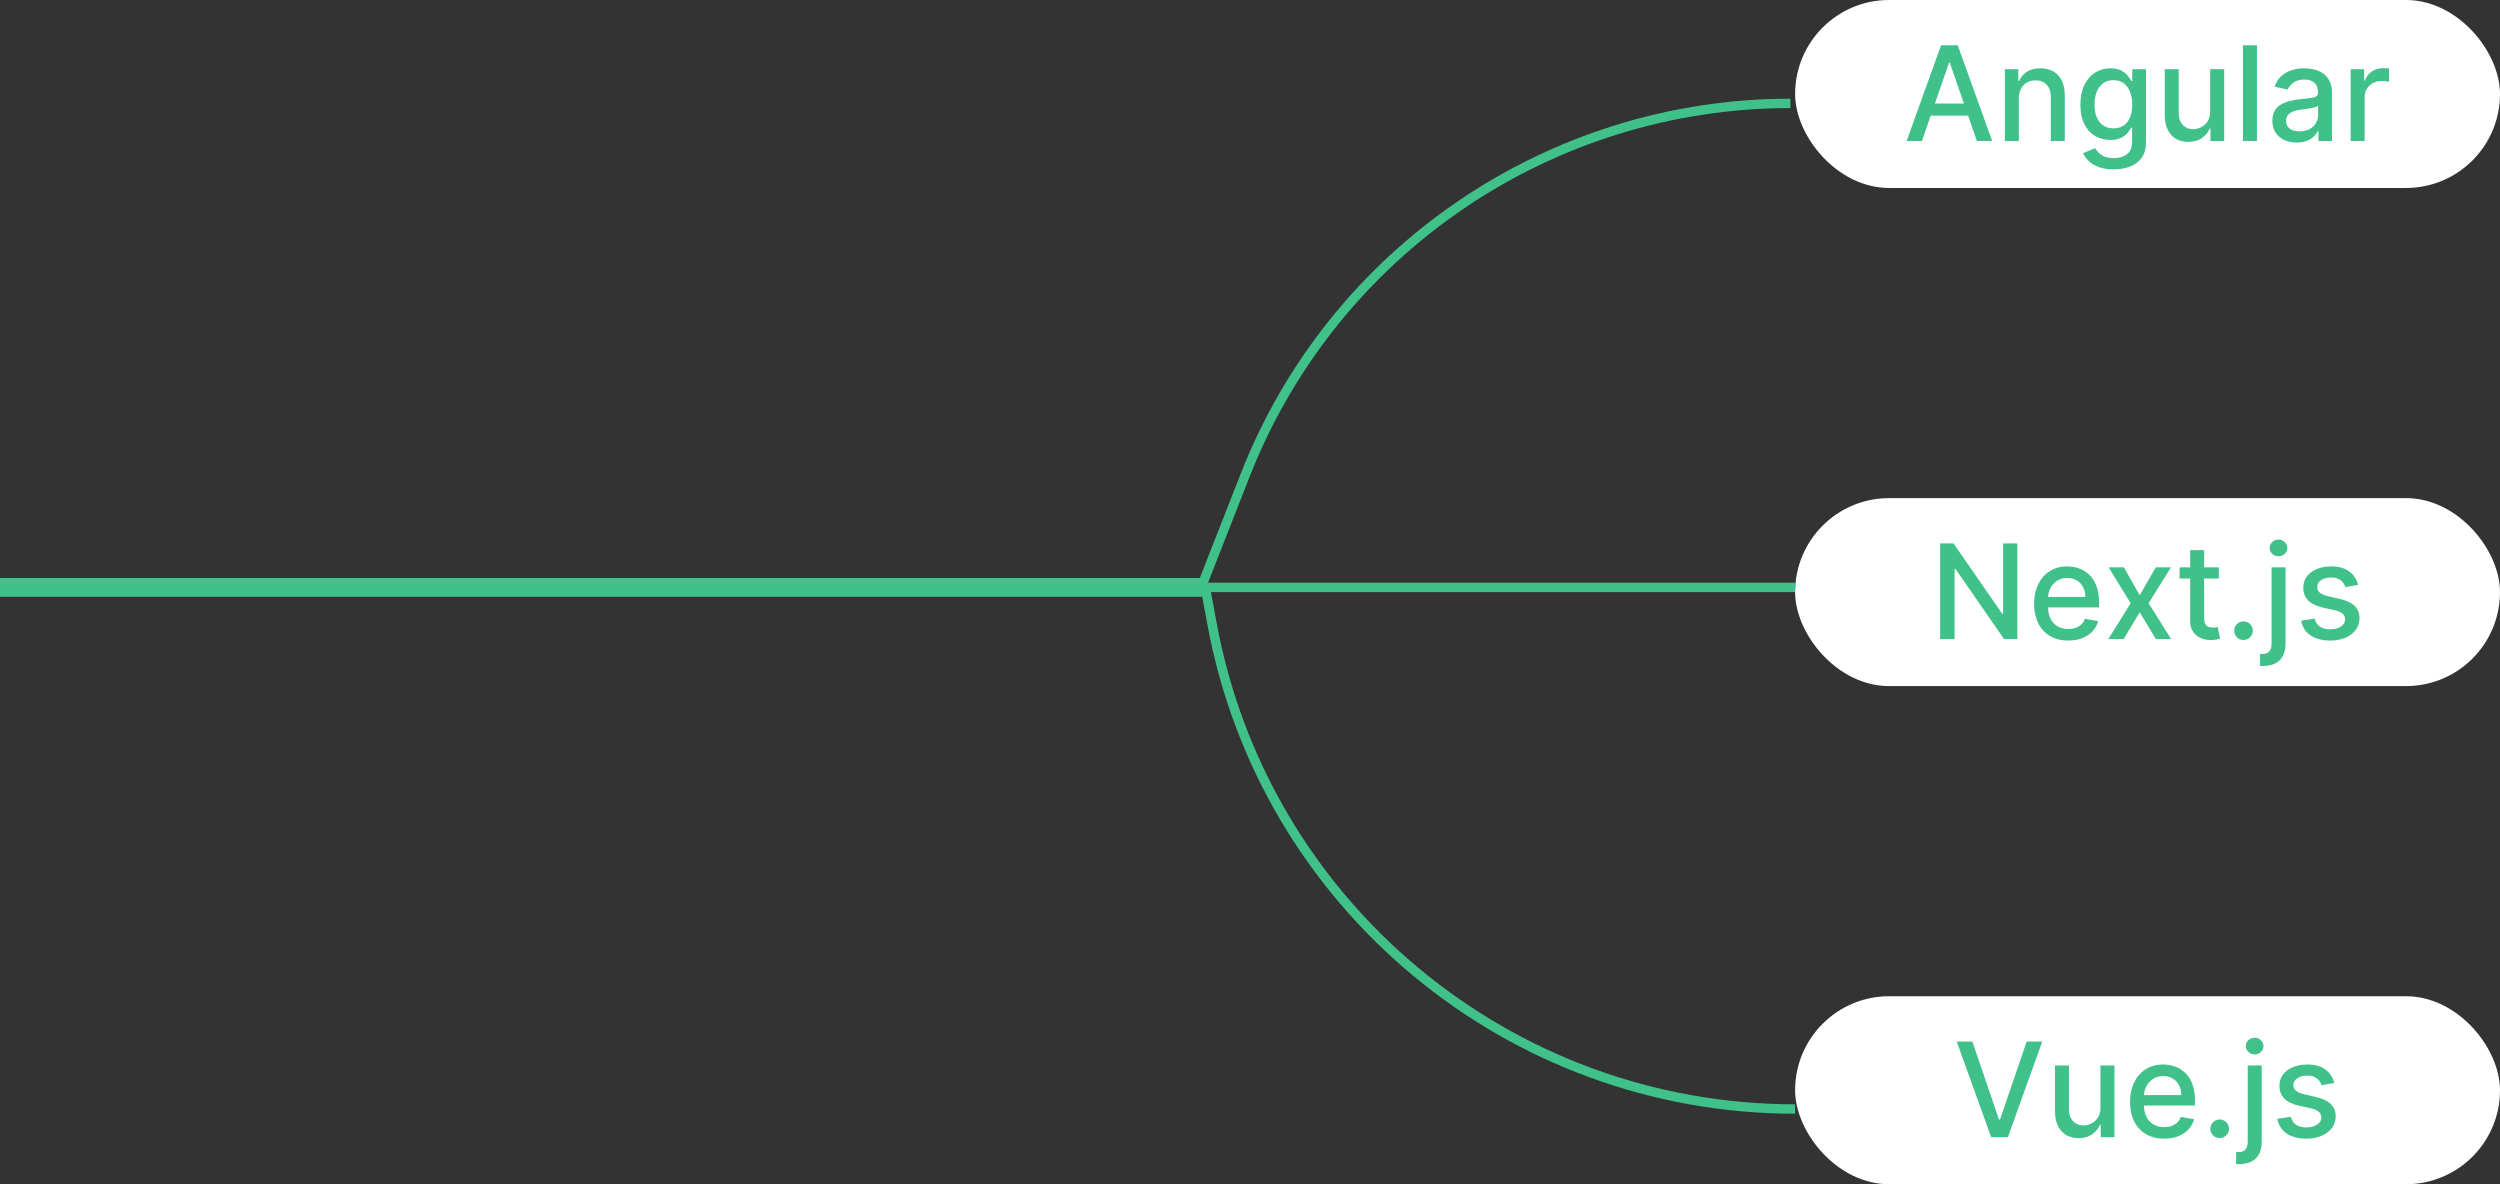 <svg width="266" height="126" viewBox="0 0 266 126" fill="none" xmlns="http://www.w3.org/2000/svg">
<rect x="0" y="0" width="266" height="126" fill="#333333" stroke="none"/>
<rect x="191" width="75" height="20" rx="10" fill="white"/>
<path d="M204.495 15H202.865L206.529 4.818H208.304L211.968 15H210.337L207.458 6.668H207.379L204.495 15ZM204.769 11.013H210.059V12.305H204.769V11.013ZM214.805 10.466V15H213.319V7.364H214.745V8.607H214.84C215.016 8.202 215.291 7.877 215.665 7.632C216.043 7.387 216.519 7.264 217.092 7.264C217.612 7.264 218.068 7.374 218.459 7.592C218.85 7.808 219.154 8.129 219.369 8.557C219.584 8.984 219.692 9.513 219.692 10.143V15H218.206V10.322C218.206 9.768 218.062 9.336 217.773 9.024C217.485 8.709 217.089 8.552 216.585 8.552C216.24 8.552 215.934 8.626 215.665 8.776C215.4 8.925 215.19 9.143 215.034 9.432C214.881 9.717 214.805 10.062 214.805 10.466ZM224.888 18.023C224.281 18.023 223.759 17.943 223.321 17.784C222.887 17.625 222.533 17.415 222.258 17.153C221.982 16.891 221.777 16.604 221.641 16.293L222.919 15.766C223.008 15.912 223.128 16.066 223.277 16.228C223.429 16.394 223.635 16.535 223.893 16.651C224.155 16.767 224.491 16.825 224.902 16.825C225.466 16.825 225.932 16.687 226.299 16.412C226.667 16.14 226.851 15.706 226.851 15.109V13.608H226.757C226.667 13.77 226.538 13.951 226.369 14.15C226.203 14.349 225.975 14.521 225.683 14.667C225.391 14.813 225.012 14.886 224.544 14.886C223.941 14.886 223.398 14.745 222.914 14.463C222.433 14.178 222.052 13.759 221.77 13.205C221.492 12.648 221.353 11.964 221.353 11.152C221.353 10.34 221.49 9.644 221.765 9.064C222.044 8.484 222.425 8.04 222.909 7.732C223.393 7.42 223.941 7.264 224.554 7.264C225.028 7.264 225.411 7.344 225.703 7.503C225.995 7.659 226.222 7.841 226.384 8.05C226.55 8.259 226.677 8.442 226.767 8.602H226.876V7.364H228.333V15.169C228.333 15.825 228.18 16.364 227.875 16.785C227.571 17.206 227.158 17.517 226.638 17.72C226.12 17.922 225.537 18.023 224.888 18.023ZM224.873 13.653C225.3 13.653 225.661 13.553 225.956 13.354C226.255 13.152 226.48 12.864 226.633 12.489C226.788 12.111 226.866 11.659 226.866 11.132C226.866 10.618 226.79 10.166 226.638 9.775C226.485 9.384 226.261 9.079 225.966 8.86C225.671 8.638 225.307 8.527 224.873 8.527C224.425 8.527 224.052 8.643 223.754 8.875C223.456 9.104 223.23 9.415 223.078 9.81C222.929 10.204 222.854 10.645 222.854 11.132C222.854 11.633 222.93 12.072 223.083 12.45C223.235 12.827 223.461 13.122 223.759 13.335C224.061 13.547 224.432 13.653 224.873 13.653ZM235.164 11.833V7.364H236.655V15H235.194V13.678H235.114C234.938 14.085 234.657 14.425 234.269 14.697C233.884 14.965 233.406 15.099 232.832 15.099C232.342 15.099 231.907 14.992 231.53 14.776C231.155 14.557 230.86 14.234 230.645 13.807C230.432 13.379 230.326 12.851 230.326 12.221V7.364H231.813V12.042C231.813 12.562 231.957 12.977 232.245 13.285C232.534 13.593 232.908 13.747 233.369 13.747C233.647 13.747 233.924 13.678 234.199 13.538C234.478 13.399 234.708 13.189 234.89 12.907C235.076 12.625 235.167 12.267 235.164 11.833ZM240.139 4.818V15H238.653V4.818H240.139ZM244.361 15.169C243.877 15.169 243.44 15.079 243.049 14.901C242.658 14.718 242.348 14.455 242.119 14.11C241.894 13.765 241.781 13.343 241.781 12.842C241.781 12.412 241.864 12.057 242.03 11.778C242.195 11.5 242.419 11.28 242.701 11.117C242.982 10.955 243.297 10.832 243.645 10.749C243.993 10.666 244.348 10.604 244.709 10.56C245.167 10.507 245.538 10.464 245.823 10.431C246.108 10.395 246.315 10.337 246.444 10.257C246.574 10.178 246.638 10.048 246.638 9.869V9.835C246.638 9.4 246.516 9.064 246.27 8.825C246.028 8.587 245.667 8.467 245.187 8.467C244.686 8.467 244.292 8.578 244.003 8.8C243.718 9.019 243.521 9.263 243.412 9.531L242.015 9.213C242.18 8.749 242.422 8.375 242.741 8.089C243.062 7.801 243.432 7.592 243.849 7.463C244.267 7.33 244.706 7.264 245.167 7.264C245.472 7.264 245.795 7.301 246.136 7.374C246.481 7.443 246.802 7.572 247.101 7.761C247.402 7.95 247.649 8.22 247.841 8.572C248.034 8.92 248.13 9.372 248.13 9.929V15H246.678V13.956H246.618C246.522 14.148 246.378 14.337 246.186 14.523C245.994 14.708 245.747 14.863 245.445 14.985C245.143 15.108 244.782 15.169 244.361 15.169ZM244.684 13.976C245.095 13.976 245.447 13.895 245.738 13.732C246.033 13.57 246.257 13.358 246.41 13.096C246.565 12.831 246.643 12.547 246.643 12.246V11.261C246.59 11.314 246.487 11.364 246.335 11.411C246.186 11.454 246.015 11.492 245.823 11.525C245.631 11.555 245.443 11.583 245.261 11.609C245.079 11.633 244.926 11.652 244.804 11.669C244.515 11.706 244.252 11.767 244.013 11.853C243.778 11.939 243.589 12.063 243.446 12.226C243.307 12.385 243.238 12.597 243.238 12.862C243.238 13.23 243.374 13.508 243.645 13.697C243.917 13.883 244.263 13.976 244.684 13.976ZM250.11 15V7.364H251.546V8.577H251.626C251.765 8.166 252.01 7.843 252.362 7.607C252.716 7.369 253.117 7.249 253.565 7.249C253.658 7.249 253.767 7.253 253.893 7.259C254.022 7.266 254.123 7.274 254.196 7.284V8.706C254.137 8.689 254.031 8.671 253.878 8.651C253.726 8.628 253.573 8.616 253.421 8.616C253.069 8.616 252.756 8.691 252.481 8.84C252.209 8.986 251.994 9.19 251.835 9.452C251.676 9.71 251.596 10.005 251.596 10.337V15H250.11Z" fill="#40C18A"/>
<rect x="191" y="53" width="75" height="20" rx="10" fill="white"/>
<path d="M214.649 57.818V68H213.237L208.062 60.533H207.967V68H206.431V57.818H207.853L213.033 65.296H213.128V57.818H214.649ZM220.062 68.154C219.31 68.154 218.662 67.993 218.118 67.672C217.578 67.347 217.16 66.891 216.865 66.305C216.574 65.715 216.428 65.024 216.428 64.231C216.428 63.449 216.574 62.76 216.865 62.163C217.16 61.567 217.571 61.101 218.098 60.766C218.628 60.432 219.248 60.264 219.958 60.264C220.388 60.264 220.806 60.336 221.21 60.478C221.615 60.62 221.978 60.844 222.299 61.149C222.621 61.454 222.874 61.85 223.06 62.337C223.245 62.821 223.338 63.41 223.338 64.102V64.629H217.268V63.516H221.882C221.882 63.124 221.802 62.778 221.643 62.477C221.484 62.172 221.26 61.931 220.972 61.756C220.687 61.58 220.352 61.492 219.968 61.492C219.55 61.492 219.185 61.595 218.874 61.8C218.566 62.003 218.327 62.268 218.158 62.596C217.992 62.921 217.909 63.274 217.909 63.655V64.525C217.909 65.035 217.999 65.469 218.178 65.827C218.36 66.185 218.614 66.459 218.938 66.648C219.263 66.833 219.643 66.926 220.077 66.926C220.359 66.926 220.615 66.886 220.847 66.807C221.079 66.724 221.28 66.601 221.449 66.439C221.618 66.276 221.747 66.076 221.837 65.837L223.244 66.091C223.131 66.505 222.929 66.868 222.637 67.18C222.349 67.488 221.986 67.728 221.548 67.901C221.114 68.07 220.619 68.154 220.062 68.154ZM225.983 60.364L227.669 63.337L229.369 60.364H230.994L228.613 64.182L231.014 68H229.389L227.669 65.146L225.953 68H224.323L226.699 64.182L224.352 60.364H225.983ZM236.085 60.364V61.557H231.914V60.364H236.085ZM233.033 58.534H234.519V65.758C234.519 66.046 234.562 66.263 234.649 66.409C234.735 66.552 234.846 66.649 234.982 66.702C235.121 66.752 235.272 66.777 235.434 66.777C235.553 66.777 235.658 66.769 235.747 66.752C235.837 66.736 235.906 66.722 235.956 66.712L236.225 67.94C236.138 67.974 236.016 68.007 235.857 68.04C235.698 68.076 235.499 68.096 235.26 68.099C234.869 68.106 234.504 68.037 234.166 67.891C233.828 67.745 233.555 67.519 233.346 67.215C233.137 66.91 233.033 66.527 233.033 66.066V58.534ZM238.709 68.094C238.437 68.094 238.204 67.998 238.008 67.806C237.813 67.611 237.715 67.375 237.715 67.1C237.715 66.828 237.813 66.596 238.008 66.404C238.204 66.209 238.437 66.111 238.709 66.111C238.981 66.111 239.215 66.209 239.41 66.404C239.606 66.596 239.703 66.828 239.703 67.1C239.703 67.282 239.657 67.45 239.564 67.602C239.475 67.751 239.355 67.871 239.206 67.96C239.057 68.05 238.891 68.094 238.709 68.094ZM241.695 60.364H243.181V68.497C243.181 69.008 243.088 69.438 242.903 69.79C242.72 70.141 242.449 70.408 242.087 70.59C241.729 70.772 241.287 70.864 240.76 70.864C240.707 70.864 240.657 70.864 240.611 70.864C240.561 70.864 240.51 70.862 240.457 70.859V69.581C240.503 69.581 240.545 69.581 240.581 69.581C240.614 69.581 240.652 69.581 240.695 69.581C241.047 69.581 241.3 69.487 241.456 69.298C241.615 69.112 241.695 68.842 241.695 68.487V60.364ZM242.43 59.185C242.172 59.185 241.95 59.099 241.764 58.927C241.582 58.751 241.491 58.542 241.491 58.3C241.491 58.055 241.582 57.846 241.764 57.674C241.95 57.498 242.172 57.41 242.43 57.41C242.689 57.41 242.909 57.498 243.092 57.674C243.277 57.846 243.37 58.055 243.37 58.3C243.37 58.542 243.277 58.751 243.092 58.927C242.909 59.099 242.689 59.185 242.43 59.185ZM250.903 62.228L249.556 62.467C249.5 62.294 249.41 62.13 249.287 61.974C249.168 61.819 249.006 61.691 248.8 61.592C248.595 61.492 248.338 61.443 248.03 61.443C247.609 61.443 247.257 61.537 246.976 61.726C246.694 61.911 246.553 62.152 246.553 62.447C246.553 62.702 246.648 62.907 246.836 63.063C247.025 63.219 247.33 63.347 247.751 63.446L248.964 63.724C249.667 63.887 250.191 64.137 250.535 64.475C250.88 64.813 251.052 65.252 251.052 65.793C251.052 66.25 250.92 66.658 250.655 67.016C250.393 67.37 250.027 67.649 249.556 67.851C249.089 68.053 248.547 68.154 247.93 68.154C247.075 68.154 246.377 67.972 245.837 67.607C245.297 67.239 244.965 66.717 244.843 66.041L246.28 65.822C246.369 66.197 246.553 66.48 246.831 66.673C247.11 66.862 247.473 66.956 247.92 66.956C248.407 66.956 248.797 66.855 249.089 66.653C249.38 66.447 249.526 66.197 249.526 65.902C249.526 65.663 249.437 65.463 249.258 65.3C249.082 65.138 248.812 65.015 248.447 64.933L247.155 64.649C246.442 64.487 245.915 64.228 245.574 63.874C245.236 63.519 245.067 63.07 245.067 62.526C245.067 62.075 245.193 61.681 245.444 61.343C245.696 61.005 246.044 60.742 246.488 60.553C246.933 60.36 247.441 60.264 248.015 60.264C248.84 60.264 249.49 60.443 249.964 60.801C250.438 61.156 250.751 61.631 250.903 62.228Z" fill="#40C18A"/>
<rect x="191" y="106" width="75" height="20" rx="10" fill="white"/>
<path d="M209.857 110.818L212.691 119.111H212.805L215.639 110.818H217.3L213.636 121H211.861L208.197 110.818H209.857ZM223.488 117.833V113.364H224.979V121H223.518V119.678H223.438C223.263 120.085 222.981 120.425 222.593 120.697C222.209 120.965 221.73 121.099 221.156 121.099C220.666 121.099 220.232 120.992 219.854 120.776C219.479 120.558 219.184 120.234 218.969 119.807C218.757 119.379 218.651 118.851 218.651 118.221V113.364H220.137V118.042C220.137 118.562 220.281 118.977 220.57 119.285C220.858 119.593 221.233 119.747 221.693 119.747C221.972 119.747 222.248 119.678 222.524 119.538C222.802 119.399 223.032 119.189 223.215 118.907C223.4 118.625 223.491 118.267 223.488 117.833ZM230.268 121.154C229.516 121.154 228.868 120.993 228.324 120.672C227.784 120.347 227.366 119.891 227.071 119.305C226.78 118.715 226.634 118.024 226.634 117.232C226.634 116.449 226.78 115.76 227.071 115.163C227.366 114.567 227.777 114.101 228.304 113.766C228.835 113.432 229.454 113.264 230.164 113.264C230.594 113.264 231.012 113.335 231.416 113.478C231.821 113.621 232.184 113.844 232.505 114.149C232.827 114.454 233.08 114.85 233.266 115.337C233.451 115.821 233.544 116.41 233.544 117.102V117.629H227.474V116.516H232.088C232.088 116.125 232.008 115.778 231.849 115.477C231.69 115.172 231.466 114.931 231.178 114.756C230.893 114.58 230.558 114.492 230.174 114.492C229.756 114.492 229.391 114.595 229.08 114.8C228.772 115.003 228.533 115.268 228.364 115.596C228.198 115.921 228.115 116.274 228.115 116.655V117.525C228.115 118.035 228.205 118.469 228.384 118.827C228.566 119.185 228.82 119.459 229.144 119.648C229.469 119.833 229.849 119.926 230.283 119.926C230.565 119.926 230.822 119.886 231.054 119.807C231.286 119.724 231.486 119.601 231.655 119.439C231.824 119.277 231.953 119.076 232.043 118.837L233.45 119.091C233.337 119.505 233.135 119.868 232.843 120.18C232.555 120.488 232.192 120.728 231.755 120.901C231.32 121.07 230.825 121.154 230.268 121.154ZM236.173 121.094C235.901 121.094 235.668 120.998 235.472 120.806C235.276 120.611 235.179 120.375 235.179 120.1C235.179 119.828 235.276 119.596 235.472 119.404C235.668 119.209 235.901 119.111 236.173 119.111C236.445 119.111 236.678 119.209 236.874 119.404C237.07 119.596 237.167 119.828 237.167 120.1C237.167 120.282 237.121 120.45 237.028 120.602C236.939 120.751 236.819 120.871 236.67 120.96C236.521 121.05 236.355 121.094 236.173 121.094ZM239.158 113.364H240.645V121.497C240.645 122.008 240.552 122.438 240.367 122.79C240.184 123.141 239.912 123.408 239.551 123.59C239.193 123.772 238.751 123.864 238.224 123.864C238.171 123.864 238.121 123.864 238.075 123.864C238.025 123.864 237.974 123.862 237.921 123.859V122.581C237.967 122.581 238.008 122.581 238.045 122.581C238.078 122.581 238.116 122.581 238.159 122.581C238.511 122.581 238.764 122.487 238.92 122.298C239.079 122.112 239.158 121.842 239.158 121.487V113.364ZM239.894 112.185C239.636 112.185 239.414 112.099 239.228 111.927C239.046 111.751 238.955 111.542 238.955 111.3C238.955 111.055 239.046 110.846 239.228 110.674C239.414 110.498 239.636 110.411 239.894 110.411C240.153 110.411 240.373 110.498 240.555 110.674C240.741 110.846 240.834 111.055 240.834 111.3C240.834 111.542 240.741 111.751 240.555 111.927C240.373 112.099 240.153 112.185 239.894 112.185ZM248.367 115.228L247.02 115.467C246.963 115.294 246.874 115.13 246.751 114.974C246.632 114.819 246.47 114.691 246.264 114.592C246.059 114.492 245.802 114.442 245.494 114.442C245.073 114.442 244.721 114.537 244.44 114.726C244.158 114.911 244.017 115.152 244.017 115.447C244.017 115.702 244.111 115.907 244.3 116.063C244.489 116.219 244.794 116.347 245.215 116.446L246.428 116.724C247.131 116.887 247.655 117.137 247.999 117.475C248.344 117.813 248.516 118.252 248.516 118.793C248.516 119.25 248.384 119.658 248.119 120.016C247.857 120.37 247.49 120.649 247.02 120.851C246.552 121.053 246.011 121.154 245.394 121.154C244.539 121.154 243.841 120.972 243.301 120.607C242.761 120.239 242.429 119.717 242.307 119.041L243.744 118.822C243.833 119.197 244.017 119.48 244.295 119.673C244.574 119.862 244.937 119.956 245.384 119.956C245.871 119.956 246.261 119.855 246.552 119.653C246.844 119.447 246.99 119.197 246.99 118.902C246.99 118.663 246.9 118.463 246.722 118.3C246.546 118.138 246.276 118.015 245.911 117.933L244.619 117.649C243.906 117.487 243.379 117.228 243.038 116.874C242.699 116.519 242.53 116.07 242.53 115.526C242.53 115.076 242.656 114.681 242.908 114.343C243.16 114.005 243.508 113.741 243.952 113.553C244.396 113.36 244.905 113.264 245.479 113.264C246.304 113.264 246.954 113.443 247.427 113.801C247.901 114.156 248.215 114.631 248.367 115.228Z" fill="#40C18A"/>
<line y1="62.5" x2="191" y2="62.5" stroke="#40C18A"/>
<path d="M0 62H128L132.484 50.566C141.843 26.7 164.864 11 190.5 11V11" stroke="#40C18A"/>
<path d="M0 63H128.336L128.96 66.374C134.488 96.29 160.578 118 191 118V118" stroke="#40C18A"/>
</svg>
